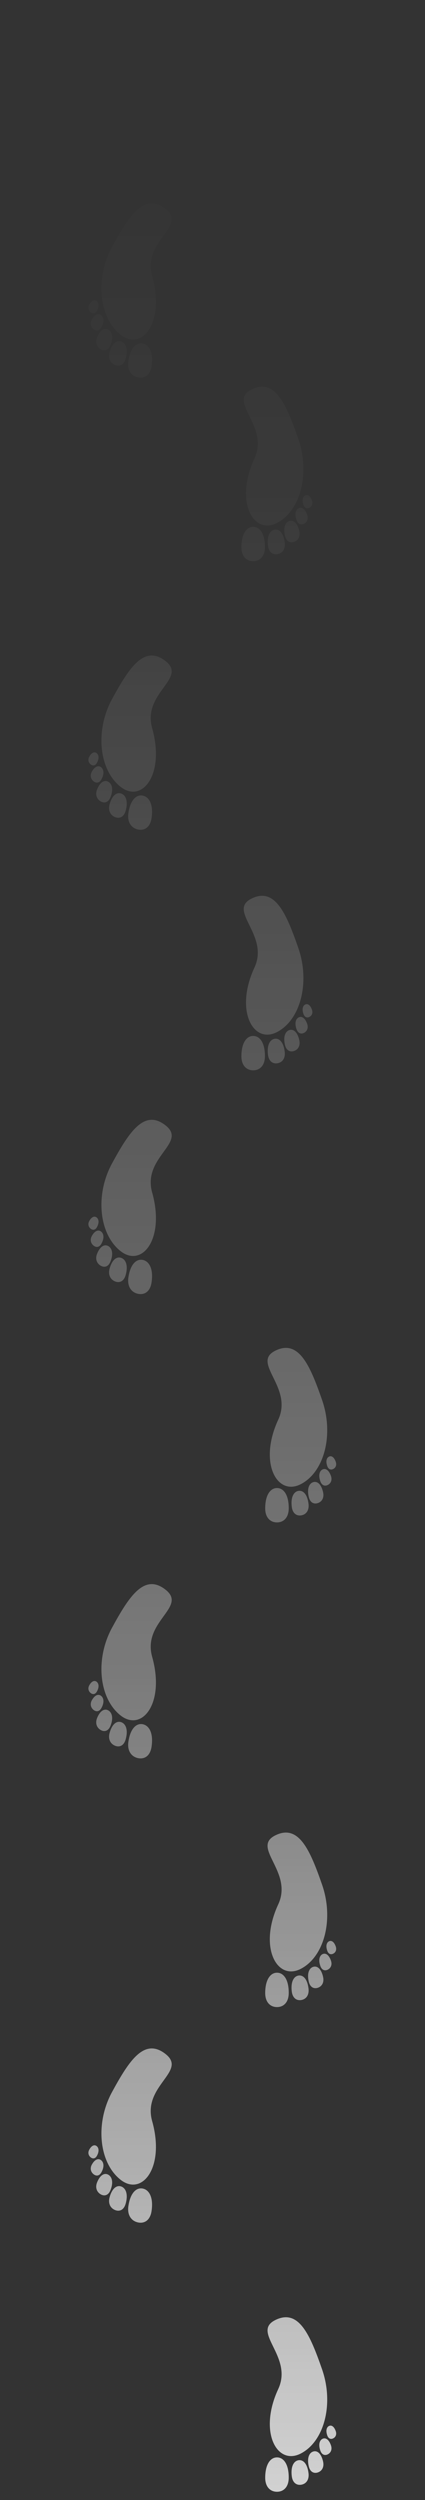 <svg width="125" height="735" viewBox="0 0 125 735" fill="none" xmlns="http://www.w3.org/2000/svg">
<rect x="0" y="0" width="125" height="735" fill="#333333" stroke="none"/>
<mask id="mask0" mask-type="alpha" maskUnits="userSpaceOnUse" x="0" y="0" width="125" height="735">
<rect width="125" height="735" fill="url(#paint0_linear)"/>
</mask>
<g mask="url(#mask0)">
<path d="M74.838 134.784C79.271 125.236 66.89 118.134 73.876 114.557C80.861 110.979 84.222 118.904 87.73 129.003C91.24 139.102 88.421 150.191 81.435 153.766C74.45 157.345 68.974 147.424 74.838 134.784Z" fill="white"/>
<path d="M77.922 160.873C77.907 163.663 76.348 165.012 74.436 164.993C72.525 164.976 70.983 163.602 71 160.812C71.023 156.82 72.584 154.871 74.495 154.887C76.406 154.902 77.947 156.879 77.922 160.873Z" fill="white"/>
<path d="M83.74 159.517C83.984 161.504 83.001 162.67 81.64 162.916C80.281 163.164 79.059 162.394 78.816 160.408C78.468 157.568 79.398 155.973 80.758 155.727C82.118 155.483 83.392 156.678 83.74 159.517Z" fill="white"/>
<path d="M88.017 156.072C88.41 157.766 87.659 158.914 86.497 159.309C85.335 159.704 84.204 159.199 83.811 157.503C83.25 155.081 83.916 153.57 85.078 153.175C86.24 152.779 87.457 153.65 88.017 156.072Z" fill="white"/>
<path d="M90.327 151.295C90.774 152.543 90.299 153.518 89.443 153.97C88.587 154.421 87.675 154.178 87.227 152.929C86.589 151.142 86.966 149.901 87.822 149.447C88.677 148.995 89.685 149.508 90.327 151.295Z" fill="white"/>
<path d="M91.739 147.141C92.096 148.139 91.718 148.918 91.032 149.278C90.348 149.641 89.62 149.447 89.261 148.448C88.75 147.022 89.053 146.028 89.738 145.665C90.421 145.305 91.227 145.715 91.739 147.141Z" fill="white"/>
<path d="M74.838 284.464C79.271 274.916 66.89 267.814 73.876 264.237C80.861 260.659 84.222 268.584 87.73 278.683C91.24 288.782 88.421 299.87 81.435 303.446C74.45 307.025 68.974 297.104 74.838 284.464Z" fill="white"/>
<path d="M77.922 310.553C77.907 313.343 76.348 314.692 74.436 314.673C72.525 314.656 70.983 313.282 71 310.492C71.023 306.499 72.584 304.551 74.495 304.567C76.406 304.582 77.947 306.559 77.922 310.553Z" fill="white"/>
<path d="M83.74 309.197C83.984 311.184 83.001 312.35 81.64 312.595C80.281 312.843 79.059 312.073 78.816 310.088C78.468 307.248 79.398 305.653 80.758 305.407C82.118 305.163 83.392 306.358 83.74 309.197Z" fill="white"/>
<path d="M88.017 305.752C88.41 307.445 87.659 308.594 86.497 308.989C85.335 309.384 84.204 308.879 83.811 307.183C83.25 304.761 83.916 303.249 85.078 302.854C86.24 302.459 87.457 303.33 88.017 305.752Z" fill="white"/>
<path d="M90.327 300.974C90.774 302.223 90.299 303.198 89.443 303.649C88.587 304.101 87.675 303.858 87.227 302.609C86.589 300.822 86.966 299.58 87.822 299.127C88.677 298.675 89.685 299.188 90.327 300.974Z" fill="white"/>
<path d="M91.739 296.82C92.096 297.819 91.718 298.597 91.032 298.958C90.348 299.321 89.62 299.127 89.261 298.128C88.75 296.702 89.053 295.708 89.738 295.345C90.421 294.985 91.227 295.394 91.739 296.82Z" fill="white"/>
<path d="M81.838 417.38C86.271 407.831 73.89 400.729 80.876 397.153C87.861 393.575 91.222 401.499 94.73 411.598C98.24 421.698 95.421 432.786 88.435 436.361C81.45 439.941 75.974 430.02 81.838 417.38Z" fill="white"/>
<path d="M84.922 443.468C84.907 446.258 83.348 447.608 81.436 447.589C79.525 447.572 77.983 446.197 78 443.407C78.023 439.415 79.584 437.467 81.495 437.482C83.406 437.498 84.947 439.475 84.922 443.468Z" fill="white"/>
<path d="M90.74 442.113C90.984 444.099 90.001 445.266 88.64 445.511C87.281 445.759 86.059 444.989 85.816 443.004C85.468 440.163 86.398 438.568 87.758 438.323C89.118 438.079 90.392 439.274 90.74 442.113Z" fill="white"/>
<path d="M95.017 438.668C95.41 440.361 94.659 441.509 93.497 441.904C92.335 442.3 91.204 441.794 90.811 440.099C90.25 437.676 90.916 436.165 92.078 435.77C93.24 435.375 94.457 436.245 95.017 438.668Z" fill="white"/>
<path d="M97.327 433.89C97.774 435.139 97.299 436.114 96.443 436.565C95.587 437.016 94.675 436.773 94.227 435.524C93.589 433.738 93.966 432.496 94.822 432.042C95.677 431.591 96.685 432.103 97.327 433.89Z" fill="white"/>
<path d="M98.739 429.736C99.096 430.735 98.718 431.513 98.032 431.873C97.348 432.236 96.62 432.042 96.261 431.044C95.75 429.618 96.053 428.624 96.738 428.261C97.421 427.9 98.227 428.31 98.739 429.736Z" fill="white"/>
<path d="M81.838 559.875C86.271 550.326 73.89 543.224 80.876 539.648C87.861 536.07 91.222 543.994 94.73 554.094C98.24 564.193 95.421 575.281 88.435 578.857C81.45 582.436 75.974 572.515 81.838 559.875Z" fill="white"/>
<path d="M84.922 585.963C84.907 588.753 83.348 590.103 81.436 590.084C79.525 590.067 77.983 588.692 78 585.902C78.023 581.91 79.584 579.962 81.495 579.977C83.406 579.993 84.947 581.97 84.922 585.963Z" fill="white"/>
<path d="M90.74 584.608C90.984 586.594 90.001 587.761 88.64 588.006C87.281 588.254 86.059 587.484 85.816 585.499C85.468 582.658 86.398 581.063 87.758 580.818C89.118 580.574 90.392 581.769 90.74 584.608Z" fill="white"/>
<path d="M95.017 581.163C95.41 582.856 94.659 584.004 93.497 584.4C92.335 584.795 91.204 584.289 90.811 582.594C90.25 580.171 90.916 578.66 92.078 578.265C93.24 577.87 94.457 578.74 95.017 581.163Z" fill="white"/>
<path d="M97.327 576.385C97.774 577.634 97.299 578.609 96.443 579.06C95.587 579.512 94.675 579.269 94.227 578.02C93.589 576.233 93.966 574.991 94.822 574.537C95.677 574.086 96.685 574.598 97.327 576.385Z" fill="white"/>
<path d="M98.739 572.231C99.096 573.23 98.718 574.008 98.032 574.369C97.348 574.731 96.62 574.537 96.261 573.539C95.75 572.113 96.053 571.119 96.738 570.756C97.421 570.395 98.227 570.805 98.739 572.231Z" fill="white"/>
<path d="M81.838 702.37C86.271 692.822 73.89 685.72 80.876 682.143C87.861 678.565 91.222 686.49 94.73 696.589C98.24 706.688 95.421 717.776 88.435 721.352C81.45 724.931 75.974 715.01 81.838 702.37Z" fill="white"/>
<path d="M84.922 728.459C84.907 731.249 83.348 732.598 81.436 732.579C79.525 732.562 77.983 731.187 78 728.397C78.023 724.405 79.584 722.457 81.495 722.473C83.406 722.488 84.947 724.465 84.922 728.459Z" fill="white"/>
<path d="M90.74 727.103C90.984 729.09 90.001 730.256 88.64 730.501C87.281 730.749 86.059 729.979 85.816 727.994C85.468 725.154 86.398 723.559 87.758 723.313C89.118 723.069 90.392 724.264 90.74 727.103Z" fill="white"/>
<path d="M95.017 723.658C95.41 725.351 94.659 726.5 93.497 726.895C92.335 727.29 91.204 726.785 90.811 725.089C90.25 722.667 90.916 721.155 92.078 720.76C93.24 720.365 94.457 721.236 95.017 723.658Z" fill="white"/>
<path d="M97.327 718.88C97.774 720.129 97.299 721.104 96.443 721.555C95.587 722.007 94.675 721.764 94.227 720.515C93.589 718.728 93.966 717.486 94.822 717.033C95.677 716.581 96.685 717.094 97.327 718.88Z" fill="white"/>
<path d="M98.739 714.726C99.096 715.725 98.718 716.503 98.032 716.864C97.348 717.227 96.62 717.033 96.261 716.034C95.75 714.608 96.053 713.614 96.738 713.251C97.421 712.891 98.227 713.3 98.739 714.726Z" fill="white"/>
<path d="M44.752 81.169C41.844 70.792 55.092 66.579 48.77 61.502C42.445 56.424 37.941 63.46 32.959 72.602C27.978 81.745 29.063 93.273 35.389 98.352C41.712 103.429 48.6 94.901 44.752 81.169Z" fill="white"/>
<path d="M37.764 106.119C37.356 108.864 38.683 110.54 40.565 110.952C42.447 111.364 44.171 110.355 44.578 107.61C45.161 103.68 43.922 101.416 42.04 101.004C40.158 100.591 38.346 102.189 37.764 106.119Z" fill="white"/>
<path d="M32.251 103.487C31.71 105.384 32.499 106.752 33.799 107.297C35.098 107.844 36.414 107.36 36.955 105.463C37.728 102.752 37.056 100.975 35.757 100.43C34.458 99.885 33.023 100.775 32.251 103.487Z" fill="white"/>
<path d="M28.568 99.144C27.926 100.722 28.49 102.018 29.57 102.665C30.652 103.313 31.841 103.07 32.484 101.492C33.403 99.235 32.978 97.603 31.897 96.952C30.817 96.305 29.488 96.888 28.568 99.144Z" fill="white"/>
<path d="M27.025 93.931C26.395 95.058 26.714 96.125 27.488 96.758C28.26 97.394 29.193 97.359 29.823 96.233C30.722 94.621 30.539 93.313 29.765 92.677C28.994 92.042 27.925 92.319 27.025 93.931Z" fill="white"/>
<path d="M26.267 89.534C25.764 90.435 26.02 91.286 26.637 91.794C27.255 92.302 27.998 92.273 28.503 91.372C29.222 90.084 29.073 89.042 28.457 88.532C27.841 88.024 26.986 88.247 26.267 89.534Z" fill="white"/>
<path d="M44.752 214.085C41.844 203.707 55.092 199.495 48.77 194.418C42.445 189.339 37.941 196.376 32.959 205.518C27.978 214.66 29.063 226.188 35.389 231.268C41.712 236.345 48.6 227.817 44.752 214.085Z" fill="white"/>
<path d="M37.764 239.034C37.356 241.78 38.683 243.455 40.565 243.867C42.447 244.279 44.171 243.271 44.578 240.525C45.161 236.595 43.922 234.332 42.04 233.92C40.158 233.507 38.346 235.104 37.764 239.034Z" fill="white"/>
<path d="M32.251 236.402C31.71 238.299 32.499 239.668 33.799 240.213C35.098 240.76 36.414 240.276 36.955 238.378C37.728 235.667 37.056 233.89 35.757 233.345C34.458 232.8 33.023 233.69 32.251 236.402Z" fill="white"/>
<path d="M28.568 232.059C27.926 233.637 28.49 234.933 29.57 235.581C30.652 236.229 31.841 235.986 32.484 234.407C33.403 232.15 32.978 230.518 31.897 229.868C30.817 229.22 29.488 229.803 28.568 232.059Z" fill="white"/>
<path d="M27.025 226.847C26.395 227.974 26.714 229.041 27.488 229.674C28.26 230.31 29.193 230.275 29.823 229.148C30.722 227.537 30.539 226.229 29.765 225.593C28.994 224.957 27.925 225.235 27.025 226.847Z" fill="white"/>
<path d="M26.267 222.45C25.764 223.35 26.02 224.202 26.637 224.709C27.255 225.217 27.998 225.188 28.503 224.288C29.222 222.999 29.073 221.958 28.457 221.448C27.841 220.94 26.986 221.163 26.267 222.45Z" fill="white"/>
<path d="M44.752 350.592C41.844 340.215 55.092 336.003 48.77 330.926C42.445 325.847 37.941 332.884 32.959 342.026C27.978 351.168 29.063 362.696 35.389 367.776C41.712 372.853 48.6 364.325 44.752 350.592Z" fill="white"/>
<path d="M37.764 375.542C37.356 378.288 38.683 379.963 40.565 380.375C42.447 380.787 44.171 379.779 44.578 377.033C45.161 373.103 43.922 370.84 42.04 370.428C40.158 370.015 38.346 371.612 37.764 375.542Z" fill="white"/>
<path d="M32.251 372.91C31.71 374.807 32.499 376.176 33.799 376.721C35.098 377.268 36.414 376.784 36.955 374.886C37.728 372.175 37.056 370.398 35.757 369.853C34.458 369.308 33.023 370.198 32.251 372.91Z" fill="white"/>
<path d="M28.568 368.567C27.926 370.145 28.49 371.441 29.57 372.089C30.652 372.737 31.841 372.494 32.484 370.915C33.403 368.658 32.978 367.026 31.897 366.376C30.817 365.728 29.488 366.311 28.568 368.567Z" fill="white"/>
<path d="M27.025 363.355C26.395 364.482 26.714 365.548 27.488 366.182C28.26 366.818 29.193 366.783 29.823 365.656C30.722 364.044 30.539 362.737 29.765 362.101C28.994 361.465 27.925 361.743 27.025 363.355Z" fill="white"/>
<path d="M26.267 358.958C25.764 359.858 26.02 360.71 26.637 361.217C27.255 361.725 27.998 361.696 28.503 360.796C29.222 359.507 29.073 358.466 28.457 357.956C27.841 357.448 26.986 357.671 26.267 358.958Z" fill="white"/>
<path d="M44.752 487.1C41.844 476.723 55.092 472.511 48.77 467.434C42.445 462.355 37.941 469.392 32.959 478.534C27.978 487.676 29.063 499.204 35.389 504.284C41.712 509.361 48.6 500.833 44.752 487.1Z" fill="white"/>
<path d="M37.764 512.05C37.356 514.796 38.683 516.471 40.565 516.883C42.447 517.295 44.171 516.287 44.578 513.541C45.161 509.611 43.922 507.348 42.04 506.936C40.158 506.523 38.346 508.12 37.764 512.05Z" fill="white"/>
<path d="M32.251 509.418C31.71 511.315 32.499 512.684 33.799 513.229C35.098 513.776 36.414 513.292 36.955 511.394C37.728 508.683 37.056 506.906 35.757 506.361C34.458 505.816 33.023 506.706 32.251 509.418Z" fill="white"/>
<path d="M28.568 505.075C27.926 506.653 28.49 507.949 29.57 508.597C30.652 509.245 31.841 509.002 32.484 507.423C33.403 505.166 32.978 503.534 31.897 502.884C30.817 502.236 29.488 502.819 28.568 505.075Z" fill="white"/>
<path d="M27.025 499.863C26.395 500.99 26.714 502.056 27.488 502.69C28.26 503.326 29.193 503.291 29.823 502.164C30.722 500.552 30.539 499.245 29.765 498.609C28.994 497.973 27.925 498.251 27.025 499.863Z" fill="white"/>
<path d="M26.267 495.466C25.764 496.366 26.02 497.218 26.637 497.725C27.255 498.233 27.998 498.204 28.503 497.304C29.222 496.015 29.073 494.974 28.457 494.463C27.841 493.956 26.986 494.178 26.267 495.466Z" fill="white"/>
<path d="M44.752 623.608C41.844 613.231 55.092 609.019 48.77 603.942C42.445 598.863 37.941 605.9 32.959 615.042C27.978 624.184 29.063 635.712 35.389 640.792C41.712 645.869 48.6 637.341 44.752 623.608Z" fill="white"/>
<path d="M37.764 648.558C37.356 651.304 38.683 652.979 40.565 653.391C42.447 653.803 44.171 652.795 44.578 650.049C45.161 646.119 43.922 643.856 42.04 643.444C40.158 643.031 38.346 644.628 37.764 648.558Z" fill="white"/>
<path d="M32.251 645.926C31.71 647.823 32.499 649.192 33.799 649.736C35.098 650.284 36.414 649.8 36.955 647.902C37.728 645.191 37.056 643.414 35.757 642.869C34.458 642.324 33.023 643.214 32.251 645.926Z" fill="white"/>
<path d="M28.568 641.583C27.926 643.161 28.49 644.457 29.57 645.105C30.652 645.753 31.841 645.51 32.484 643.931C33.403 641.674 32.978 640.042 31.897 639.392C30.817 638.744 29.488 639.327 28.568 641.583Z" fill="white"/>
<path d="M27.025 636.371C26.395 637.497 26.714 638.564 27.488 639.198C28.26 639.834 29.193 639.799 29.823 638.672C30.722 637.06 30.539 635.753 29.765 635.117C28.994 634.481 27.925 634.759 27.025 636.371Z" fill="white"/>
<path d="M26.267 631.974C25.764 632.874 26.02 633.726 26.637 634.233C27.255 634.741 27.998 634.712 28.503 633.812C29.222 632.523 29.073 631.482 28.457 630.971C27.841 630.464 26.986 630.686 26.267 631.974Z" fill="white"/>
</g>
<defs>
<linearGradient id="paint0_linear" x1="62.5" y1="8.272" x2="62.5" y2="735" gradientUnits="userSpaceOnUse">
<stop stop-color="#C4C4C4" stop-opacity="0"/>
<stop offset="0.184" stop-color="#C4C4C4" stop-opacity="0.03"/>
<stop offset="0.666" stop-color="#C4C4C4" stop-opacity="0.35"/>
<stop offset="1" stop-color="#C4C4C4" stop-opacity="0.78"/>
</linearGradient>
</defs>
</svg>
